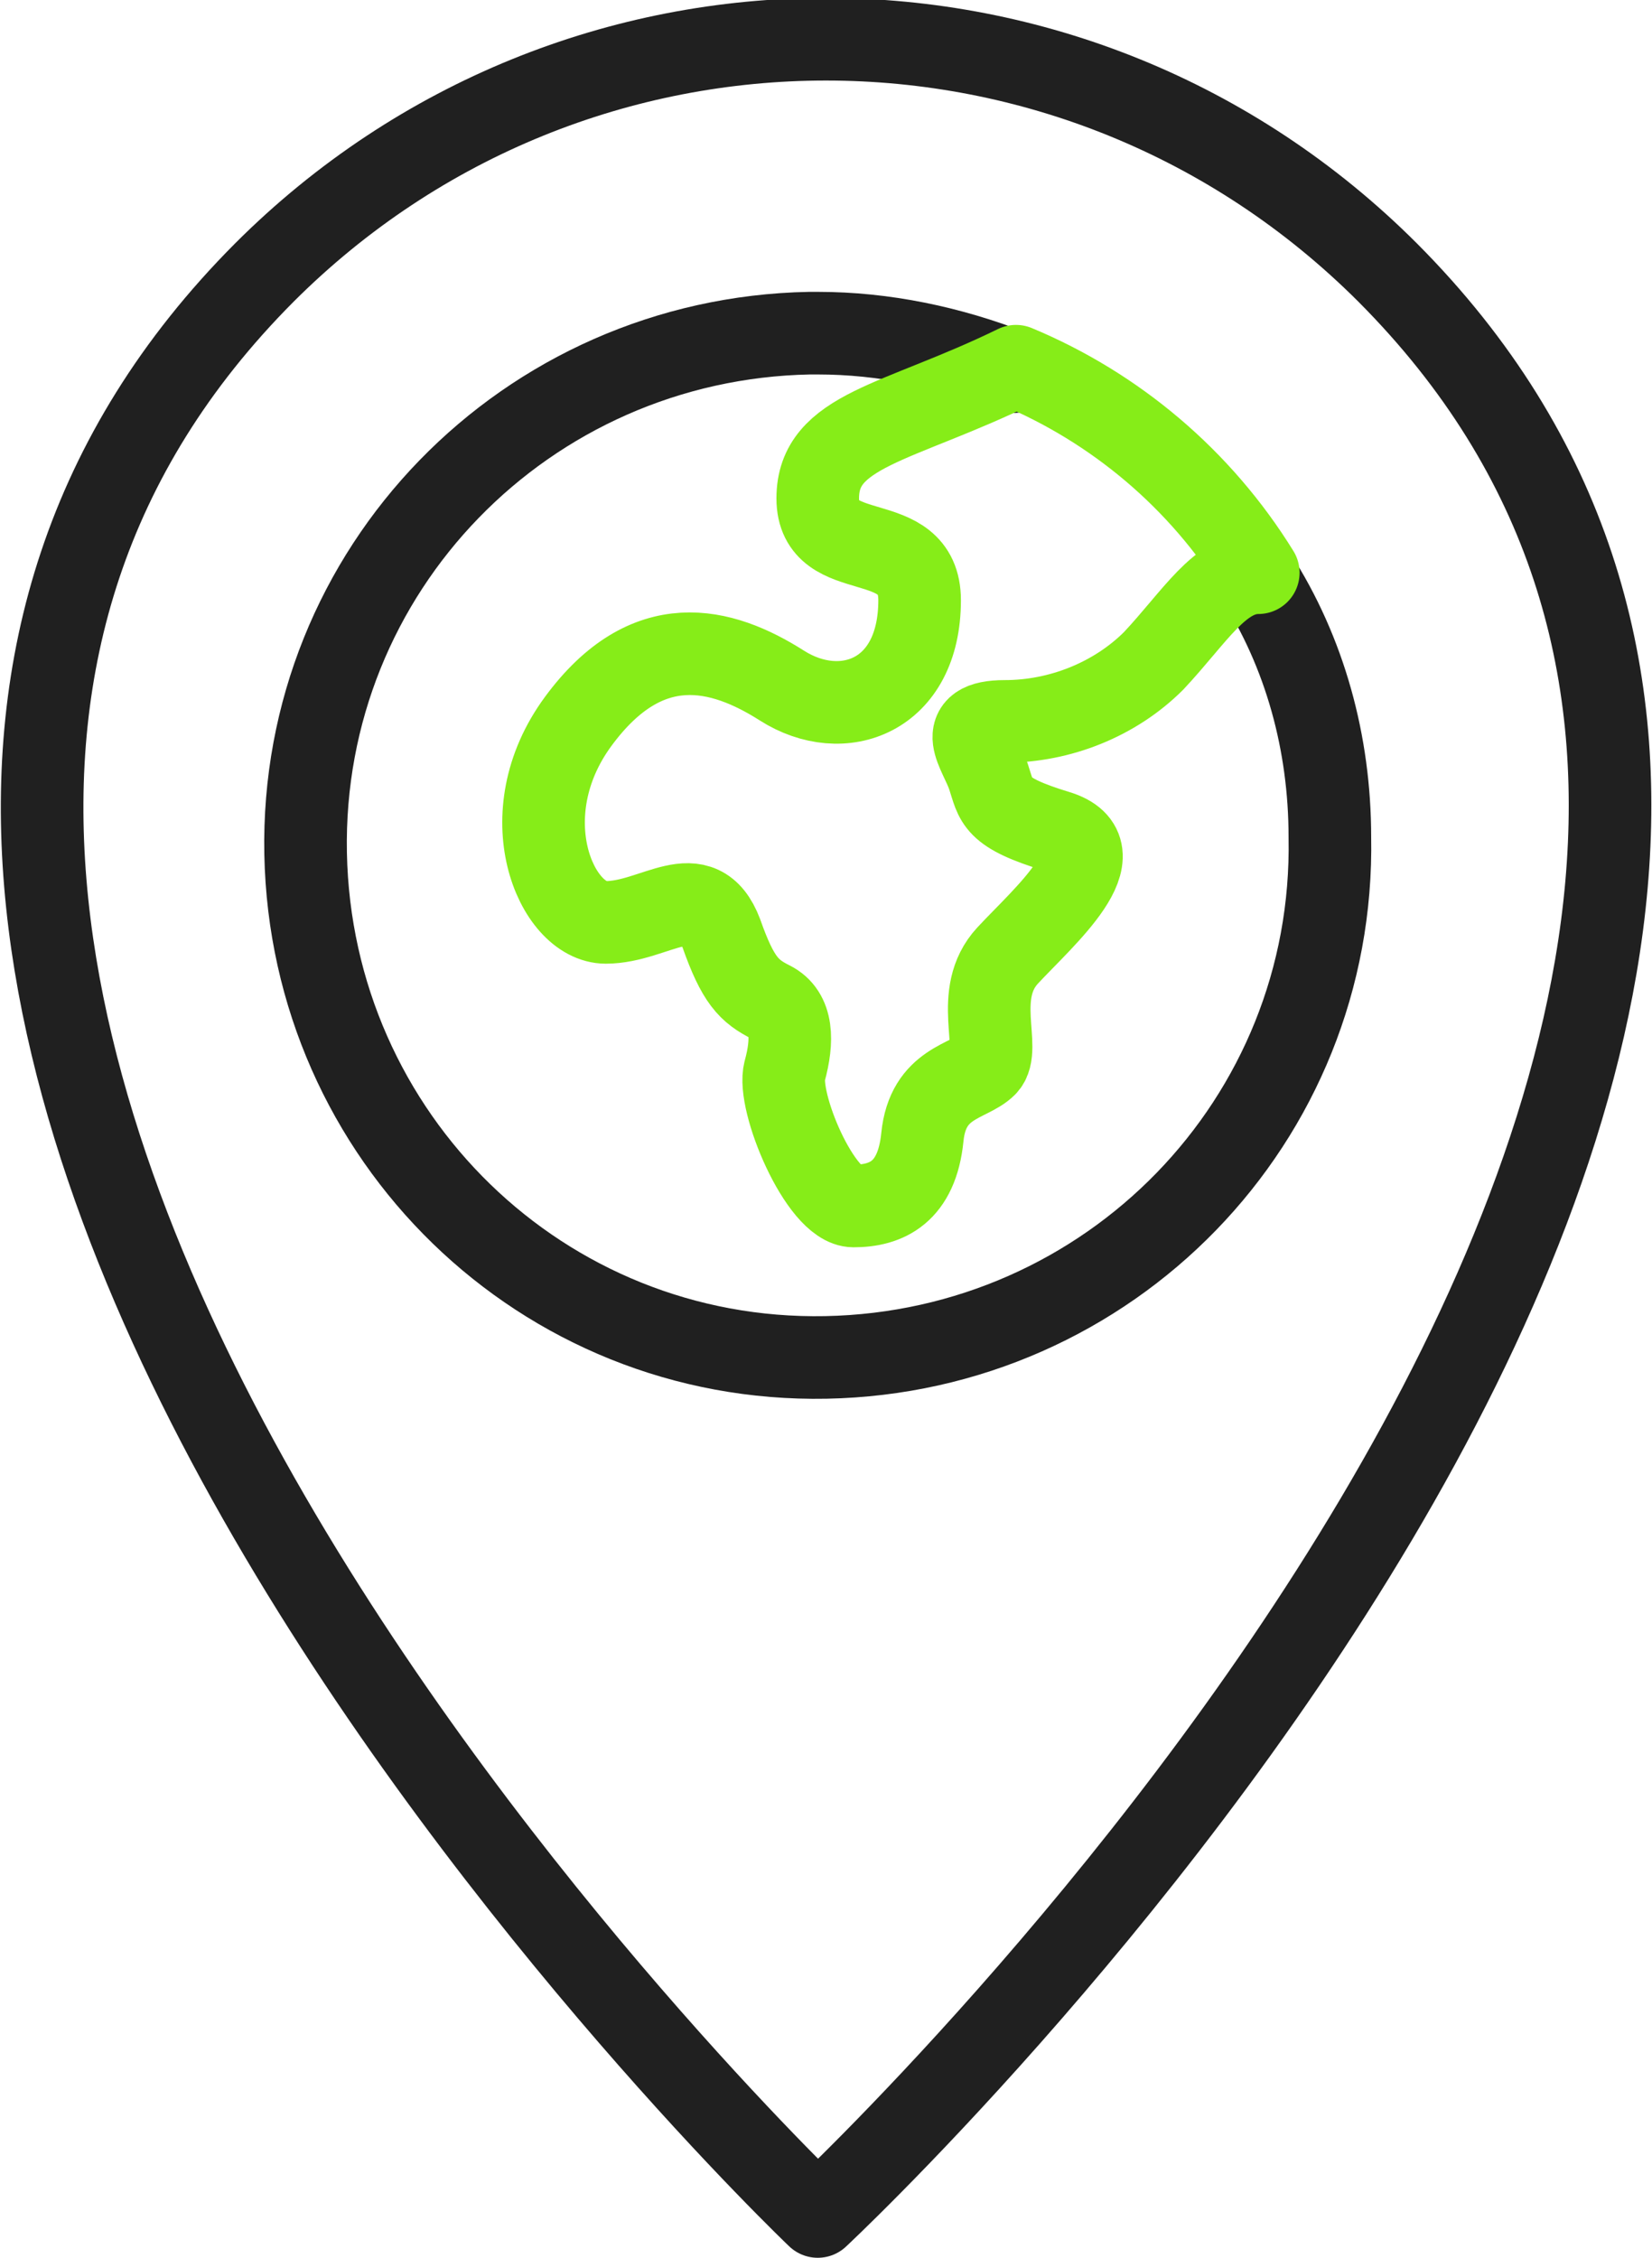 <?xml version="1.0" encoding="utf-8"?>
<!-- Generator: Adobe Illustrator 23.0.1, SVG Export Plug-In . SVG Version: 6.00 Build 0)  -->
<svg version="1.1" id="Ebene_3" xmlns="http://www.w3.org/2000/svg" xmlns:xlink="http://www.w3.org/1999/xlink" x="0px" y="0px"
	 viewBox="0 0 60 82" style="enable-background:new 0 0 60 82;" xml:space="preserve">
<style type="text/css">
	.st0{fill:none;stroke:#202020;stroke-width:3;stroke-linecap:round;stroke-linejoin:round;}
	.st1{fill:none;stroke:#86ED18;stroke-width:3;stroke-linecap:round;stroke-linejoin:round;}
</style>
<title>location2</title>
<path class="st0" d="M45.6,20.9c1.8,2.8,2.7,6.1,2.7,9.5c0.2,10.3-8,18.7-18.3,18.9c-10.3,0.2-18.7-8-18.9-18.3
	c-0.2-10.3,8-18.7,18.3-18.9c0.1,0,0.2,0,0.3,0c2.4,0,4.8,0.5,7.1,1.4"/>
<path class="st0" d="M29.7,80.5c0,0-46.4-44.2-20.1-70.6c11.3-11.3,29.5-11.3,40.8,0C76.9,36.5,29.7,80.5,29.7,80.5"/>
<path class="st1" d="M29.7,18.1c0,2.5,3.7,1,3.7,3.7c0,3.5-2.8,4.5-5,3.1s-4.9-2.1-7.4,1.3s-0.8,7.3,1,7.3s3.4-1.7,4.2,0.4
	c0.6,1.7,1,2.1,1.8,2.5s0.8,1.4,0.5,2.5s1.3,4.9,2.5,4.9s2.3-0.5,2.5-2.5s1.7-2,2.3-2.6s-0.5-2.6,0.8-4s4.1-3.8,1.8-4.5
	s-2.2-1.1-2.5-2s-1.3-2,0.6-2c2,0,4-0.8,5.4-2.2c1.5-1.6,2.4-3.2,3.8-3.2c-2.1-3.4-5.2-6-8.8-7.5C32.6,15.4,29.7,15.6,29.7,18.1
	L29.7,18.1z"/>
</svg>
